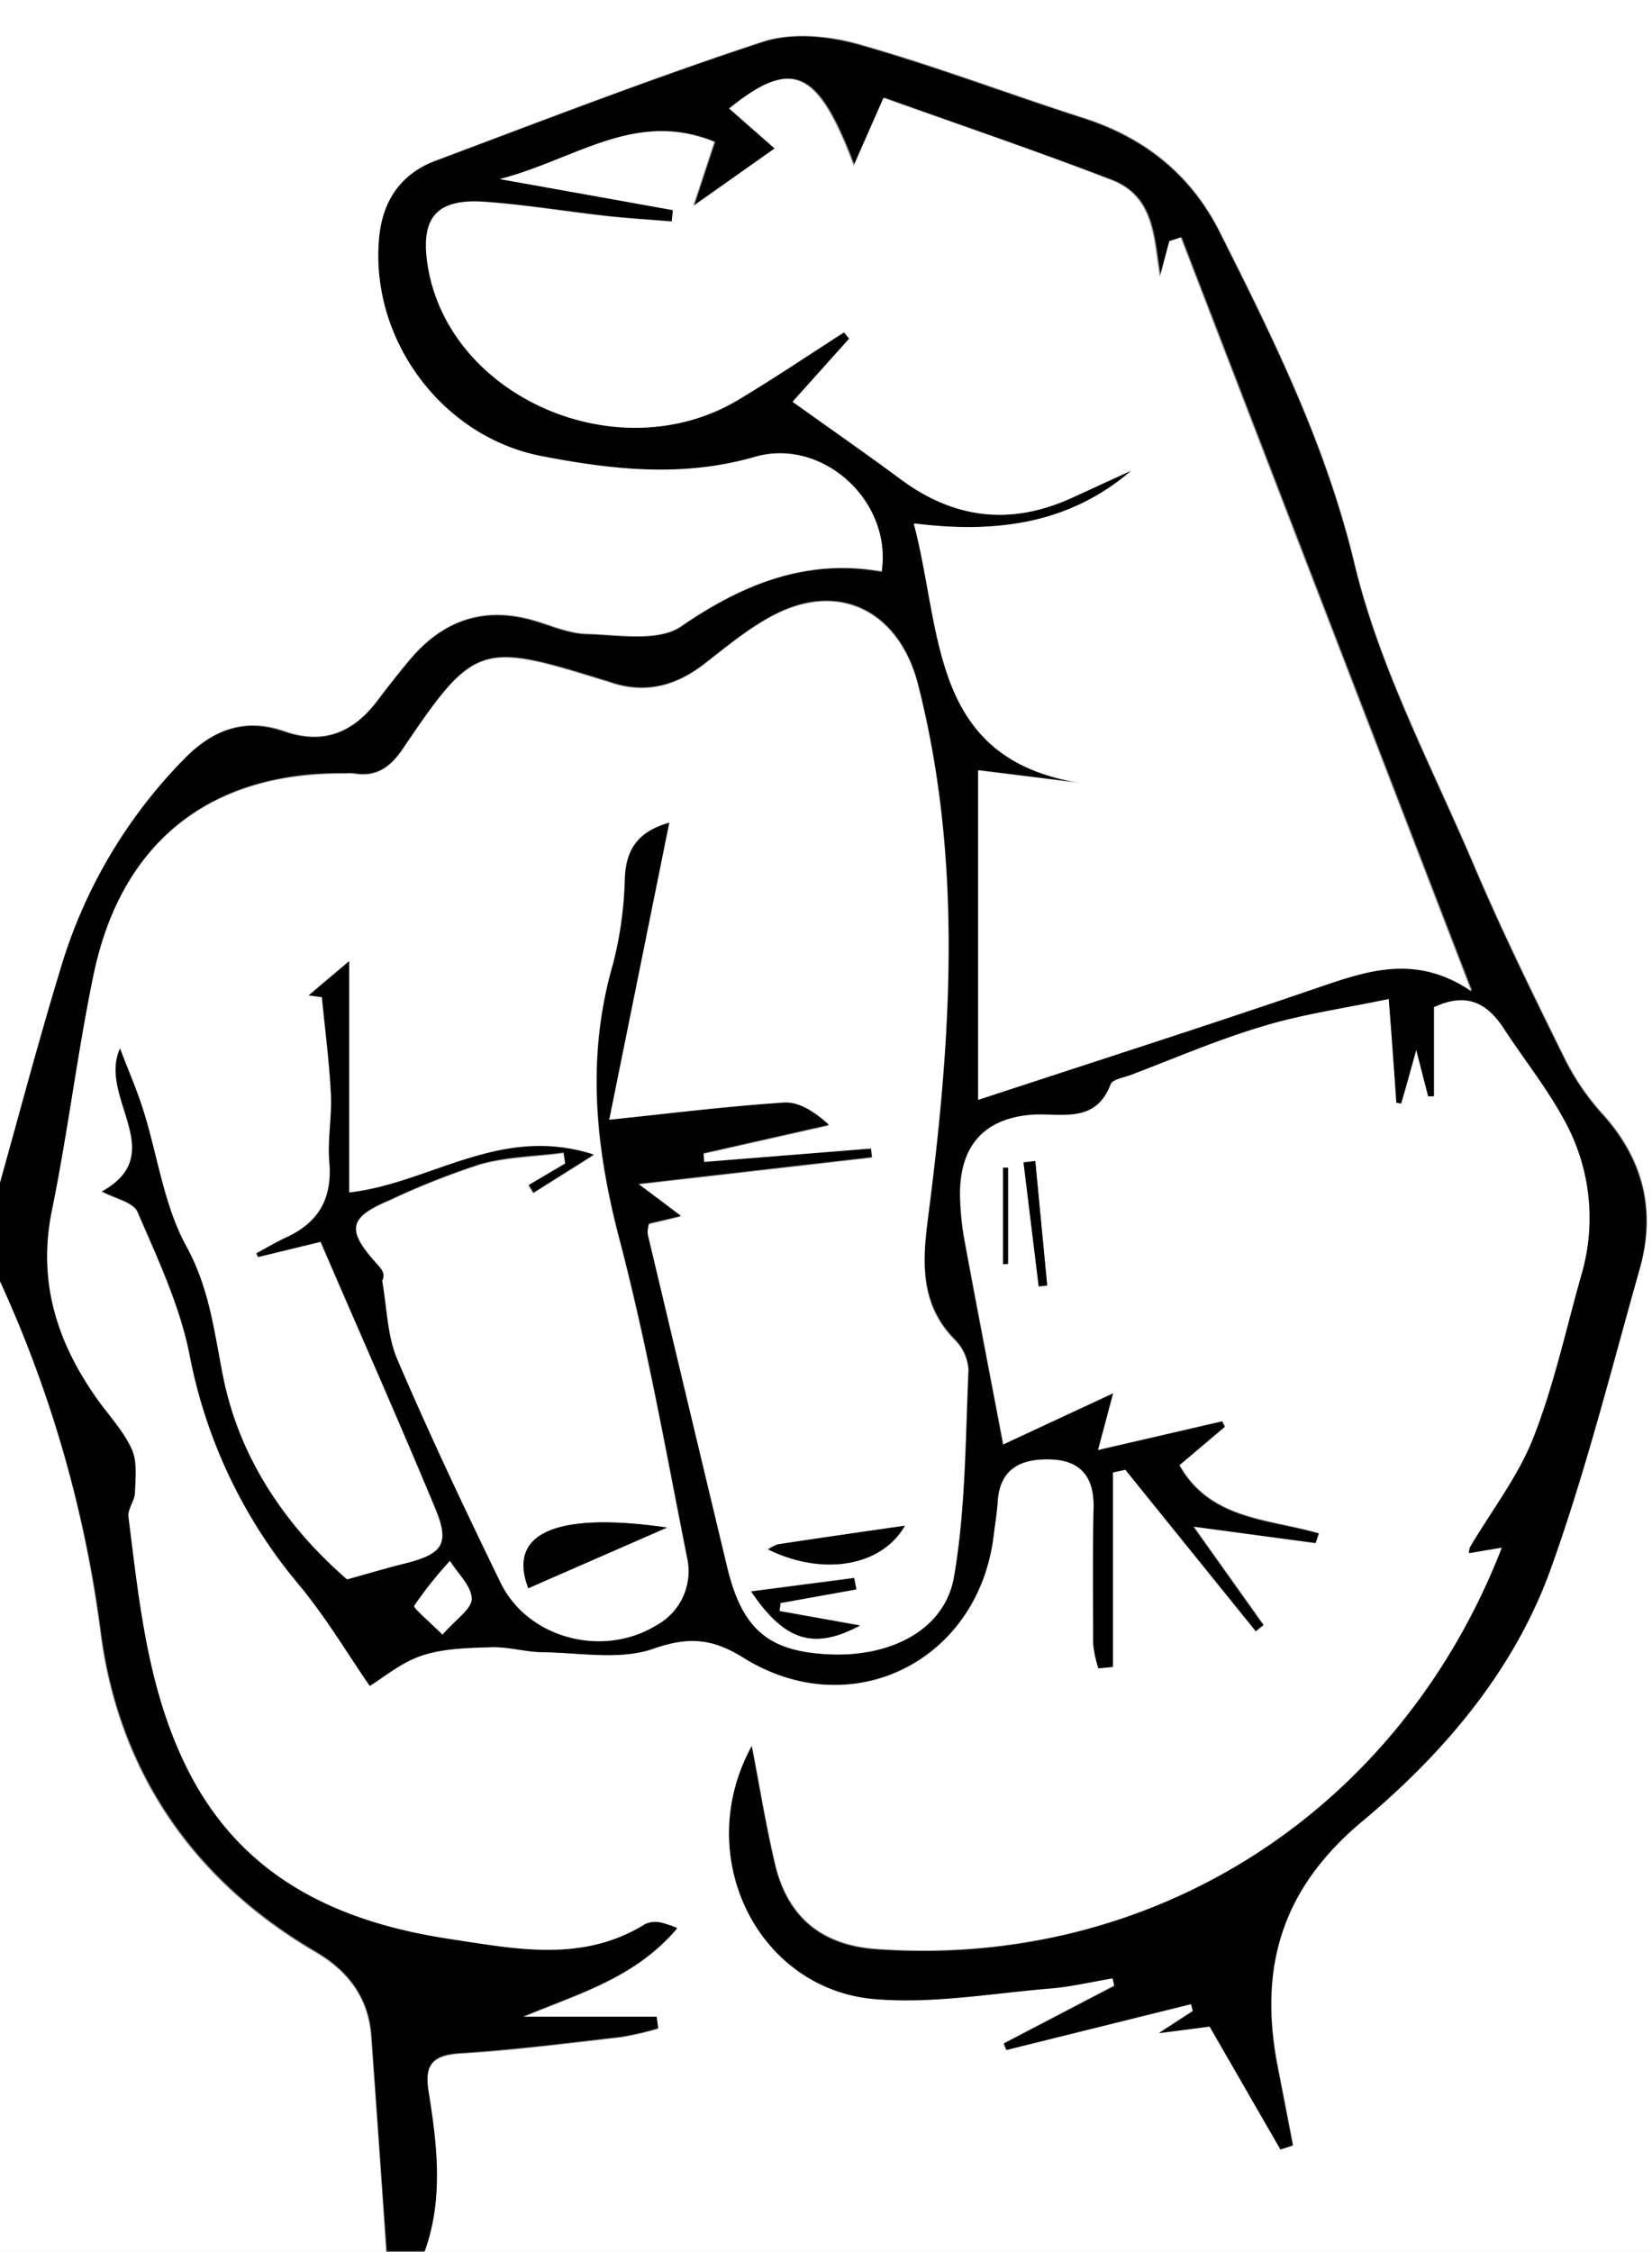 <svg viewBox="0 0 218 297" xmlns="http://www.w3.org/2000/svg"><rect x="0" y="0" width="218" height="297" fill="#808080" stroke="none"/><g transform="translate(-1096 -451)"><path d="m1096 607v-156h218v297h-162c2.55-7 1.63-14.07.5-21.13-.54-3.38.49-4.74 4.11-5 7.14-.43 14.26-1.35 21.37-2.16a43.25 43.25 0 0 0 4.83-1.12l-.21-1.51h-17.68c7.35-3.09 14.85-5.13 20.4-11.69a13.21 13.21 0 0 0 -2.26-.75 3.27 3.27 0 0 0 -1.93.2c-8.27 5.11-17.1 3.26-25.79 2-14.82-2.24-27.43-8.08-34.61-22.32-5.29-10.5-6.39-22-7.83-33.36-.13-1 .82-2.16.86-3.25.07-1.91.32-4.06-.43-5.69-1.08-2.38-3-4.39-4.53-6.56-5.33-7.51-7.91-15.55-6-24.94 2.11-10.26 3.35-20.71 5.48-31 3.66-17.64 15.46-26.9 33.32-26.67a6.52 6.52 0 0 1 1 0c3 .52 4.83-.74 6.54-3.26 9.32-13.81 10.27-14.07 26.17-9.13.31.1.64.19 1 .3 4.67 1.68 8.77.62 12.62-2.36 3-2.33 6-4.85 9.38-6.55 8.74-4.41 16.43-.11 18.82 9.3 6 23.45 4.34 46.94 1.29 70.5-.75 5.78-1 11.28 3.56 15.89a6.14 6.14 0 0 1 1.8 4c-.41 9.11-.37 18.33-1.91 27.27-1.2 7-8.23 10.61-16.32 10.29s-11.62-3.19-13.58-11.26q-5.34-22.08-10.55-44.18a4.09 4.09 0 0 1 .18-1.4l4.21-1-5.63-4.23 30.84-3.53-.14-1.11-22 1.76-.09-1.16 16.55-3.74c-2-1.75-4-3.06-5.93-2.93-7.64.5-15.26 1.46-23.07 2.27 2.52-12.44 5.19-25.64 7.93-39.19-4.25 1.25-5.66 3.59-5.84 7.22a50.06 50.06 0 0 1 -1.55 11.34c-3.57 12.29-2.35 24.2.86 36.42 3.62 13.79 6.11 27.89 8.9 41.89a8.17 8.17 0 0 1 -4.09 9c-7 4.32-17 1.74-20.54-5.62-4.74-9.73-9.37-19.52-13.63-29.46-1.36-3.16-1.38-6.9-2-10.38.53-1-.2-1.66-.86-2.4-3.87-4.33-3.53-6 1.82-8.24a102.2 102.2 0 0 1 12-4.76c3.54-1 7.34-1 11-1.52l.22 1.45-4.82 2.84.62 1 7.95-5c-12.36-4-21.44 3.74-32.28 5v-30.57l-5.32 4.49 1.74.24c.41 4.26 1 8.52 1.19 12.79.15 3-.46 6-.21 8.92.42 4.8-1.37 8-5.72 10-1.34.61-2.61 1.38-3.91 2.08l.23.48 8.25-2c5.18 12 10.31 23.55 15.16 35.22 1.93 4.66.93 6-4.17 7.25-2.34.58-4.66 1.28-7.52 2.07-8-6.93-14.17-15.85-16.35-26.71-1.19-5.94-1.79-11.62-4.85-17.21-3-5.42-3.8-12-5.7-18-.86-2.75-2-5.4-3.05-8.1-2.91 6.45 6.66 13.86-2.38 18.84 1.69.92 4.15 1.4 4.71 2.71 2.62 6.07 5.51 12.2 6.82 18.62a66.6 66.6 0 0 0 14.33 30.33c3.67 4.36 6.6 9.35 9.5 13.52 1.7-1 4.11-3.1 6.89-4s6.09-1 9.18-1.1c2.26-.06 4.53.63 6.8.66 4.88.07 10.16 1.07 14.53-.45 4.68-1.64 7.81-1.38 11.93 1.19 14.24 8.86 31.09.46 33-16.18.18-1.48.43-3 .53-4.46.29-4.33 3.09-5.61 6.84-5.53 4.1.08 5.92 2.29 5.82 6.41-.13 6-.1 12-.05 18a15.36 15.36 0 0 0 .75 3.11l1.9-.18v-25.67l1.66-.37 17.21 21.3 1-.8-9.25-13 16.13 2.17.42-1.25c-6.6-1.94-14.34-1.79-18.4-9l6-5.07-.36-.71-16.39 3.79c.74-2.83 1.26-4.83 2-7.48l-14.51 6.75c-1.79-9.38-3.49-18.17-5.12-27a35.84 35.84 0 0 1 -.55-5c-.36-7.07 2.87-11 9.47-11.53 3.86-.31 8.37 1.23 10.39-4 .25-.66 1.72-.88 2.65-1.23 5.76-2.18 11.44-4.64 17.32-6.39 5.32-1.59 10.87-2.4 16.75-3.64.36 5.21.66 9.44 1 13.68l.62.11c.56-2 1.11-4 2-7.09l1.58 6.14h.74v-11.79c4.47-2.08 7.13-.44 9.28 2.86 2.54 3.9 5.48 7.57 7.72 11.63a26.64 26.64 0 0 1 2.49 20.78c-2 7.2-3.63 14.59-6.35 21.52-2 5.11-5.53 9.64-8.36 14.43a2.19 2.19 0 0 0 -.13.78l4.34-.73c-13.53 34.9-46 55.62-82.55 53-7.21-.5-11.75-4.19-13.41-11.26-1.16-4.94-2-10-3.05-15.53-8 14.56.91 32.26 16.57 33.36 7.53.54 15.21-.79 22.81-1.42 2.77-.23 5.51-.88 8.26-1.34l.22 1-14.59 7.61.35.84 24.37-6.05.23.93-4.47 2.9 6.69-.87 9.35 16.21 1.62-.53c-.67-3.44-1.33-6.87-2-10.3-2.54-13 .36-23.43 11.14-32.42s20-19.85 24.88-33.28c4.66-13 8-26.4 11.77-39.68 2.15-7.62.43-14.42-5-20.37a32.46 32.46 0 0 1 -5-7.38c-4.12-8.36-8.24-16.74-11.89-25.31-5.61-13.15-12.48-26.07-15.78-39.81-3.77-15.71-10.69-29.66-17.78-43.75-3.77-7.51-9.83-12.4-17.87-15-10-3.2-19.8-6.95-29.88-9.79-4-1.11-8.8-1.54-12.59-.29-14.53 4.77-28.81 10.3-43.14 15.67-4.65 1.74-7 5.38-7.44 10.33-1.11 13.27 8.34 26 21.42 28.56 9.35 1.81 18.63 2.86 28.17.11 8.94-2.59 18.19 5.85 16.74 15.19-9.88-1.73-18.28 1.59-26.49 7.23-3 2.06-8.25 1.11-12.46 1-2.42-.06-4.83-1.18-7.23-1.85-6.51-1.81-11.8.14-16.07 5.2-1.5 1.78-2.94 3.62-4.34 5.48-3.17 4.2-7.18 5.81-12.28 4s-9.38-.24-13.11 3.56a66.26 66.26 0 0 0 -16.42 27.79c-2.86 9.37-5.36 18.83-8 28.25zm69.71 53.46 18.32-8c-13.29-1.94-21.36.08-18.32 8zm31.65-5.12c7.19 3.55 15 2.27 18.05-3.12-5.67.82-11.2 1.61-16.72 2.45a4.88 4.88 0 0 0 -1.33.67zm12.11 10-10.6-1.9.14-1.07 10-1.8-.29-1.49-13.59 1.77c4.43 6.61 8.27 7.77 14.34 4.54zm18.89-47.65.66-.1v-12.59h-.66zm4.71 2.93 1.11-.13q-.79-8.19-1.57-16.4l-1.55.18z" fill="#fff"/><path d="m1096 607c2.64-9.42 5.14-18.88 8-28.25a66.26 66.26 0 0 1 16.36-27.69c3.73-3.8 7.91-5.35 13.11-3.56s9.11.16 12.28-4c1.4-1.86 2.84-3.7 4.34-5.48 4.27-5.06 9.56-7 16.07-5.2 2.4.67 4.81 1.79 7.23 1.85 4.21.11 9.47 1.06 12.46-1 8.21-5.64 16.61-9 26.49-7.23 1.45-9.34-7.8-17.78-16.74-15.19-9.54 2.75-18.82 1.7-28.17-.11-13.08-2.54-22.53-15.29-21.42-28.56.41-5 2.79-8.59 7.44-10.33 14.33-5.37 28.61-10.9 43.14-15.67 3.79-1.25 8.64-.82 12.59.29 10.08 2.84 19.9 6.59 29.88 9.79 8 2.59 14.1 7.48 17.87 15 7.09 14.09 14 28 17.78 43.75 3.3 13.74 10.17 26.66 15.78 39.81 3.65 8.57 7.77 17 11.89 25.31a32.46 32.46 0 0 0 5 7.38c5.39 5.95 7.11 12.75 5 20.37-3.75 13.28-7.11 26.71-11.77 39.68-4.83 13.43-14.16 24.33-24.88 33.28s-13.68 19.46-11.14 32.42c.68 3.43 1.34 6.86 2 10.3l-1.62.53-9.35-16.21-6.69.87 4.47-2.9-.23-.93-24.37 6.05-.35-.84 14.59-7.61-.22-1c-2.75.46-5.49 1.11-8.26 1.34-7.6.63-15.28 2-22.81 1.42-15.66-1.1-24.54-18.8-16.57-33.36 1.08 5.57 1.89 10.59 3.05 15.53 1.66 7.07 6.2 10.76 13.41 11.26 36.56 2.57 69-18.15 82.55-53l-4.34.73a2.19 2.19 0 0 1 .13-.78c2.83-4.79 6.35-9.32 8.36-14.43 2.72-6.93 4.31-14.32 6.35-21.52a26.64 26.64 0 0 0 -2.49-20.78c-2.24-4.06-5.18-7.73-7.72-11.63-2.15-3.3-4.81-4.94-9.28-2.86v11.75h-.74l-1.58-6.14c-.84 3.06-1.39 5.08-2 7.09l-.62-.11c-.29-4.24-.59-8.47-1-13.68-5.88 1.24-11.43 2-16.75 3.64-5.88 1.75-11.56 4.21-17.32 6.39-.93.35-2.4.57-2.65 1.23-2 5.28-6.53 3.74-10.39 4-6.6.53-9.83 4.46-9.47 11.53a35.84 35.84 0 0 0 .55 5c1.63 8.8 3.33 17.59 5.12 27l14.51-6.75c-.7 2.65-1.22 4.65-2 7.48l16.39-3.79.36.71-6 5.07c4.06 7.25 11.8 7.1 18.4 9l-.42 1.25-16.13-2.17 9.25 13-1 .8-17.21-21.3-1.66.37v25.64l-1.9.18a15.36 15.36 0 0 1 -.67-3.16c0-6-.08-12 .05-18 .1-4.12-1.72-6.33-5.82-6.41-3.75-.08-6.55 1.2-6.84 5.53-.1 1.49-.35 3-.53 4.46-2 16.64-18.81 25-33 16.18-4.12-2.57-7.25-2.83-11.93-1.19-4.37 1.52-9.65.52-14.53.45-2.27 0-4.54-.72-6.8-.66-3.09.09-6.32.14-9.18 1.1s-5.19 3-6.89 4c-2.9-4.17-5.83-9.16-9.5-13.52a66.6 66.6 0 0 1 -14.3-30.36c-1.31-6.42-4.2-12.55-6.82-18.62-.56-1.31-3-1.79-4.71-2.71 9-5-.53-12.39 2.38-18.84 1 2.7 2.19 5.35 3.05 8.1 1.9 6 2.73 12.61 5.7 18 3.06 5.59 3.66 11.27 4.85 17.21 2.18 10.86 8.36 19.78 16.35 26.71 2.86-.79 5.18-1.49 7.52-2.07 5.1-1.26 6.1-2.59 4.17-7.25-4.85-11.67-10-23.23-15.16-35.22l-8.25 2-.23-.48c1.3-.7 2.57-1.47 3.91-2.08 4.35-2 6.14-5.2 5.72-10-.25-2.94.36-6 .21-8.92-.22-4.27-.78-8.53-1.19-12.79l-1.74-.24 5.32-4.49v30.51c10.84-1.25 19.92-9 32.28-5l-7.95 5-.62-1 4.82-2.84-.22-1.45c-3.68.47-7.48.53-11 1.52a102.2 102.2 0 0 0 -12 4.76c-5.35 2.27-5.69 3.91-1.82 8.24.66.74 1.39 1.42.86 2.4.63 3.48.65 7.22 2 10.38 4.26 9.94 8.89 19.73 13.63 29.46 3.59 7.36 13.5 9.94 20.54 5.62a8.17 8.17 0 0 0 4.09-9c-2.79-14-5.28-28.1-8.9-41.89-3.21-12.22-4.43-24.13-.86-36.42a50.06 50.06 0 0 0 1.55-11.34c.18-3.63 1.59-6 5.84-7.22-2.74 13.55-5.41 26.75-7.93 39.19 7.81-.81 15.43-1.77 23.07-2.27 1.94-.13 4 1.18 5.93 2.93l-16.55 3.74.09 1.16 22-1.76.14 1.11-30.84 3.53 5.63 4.23-4.21 1a4.09 4.09 0 0 0 -.18 1.4q5.25 22.1 10.55 44.18c2 8.07 5.51 10.94 13.58 11.26s15.12-3.3 16.32-10.29c1.54-8.94 1.5-18.16 1.91-27.27a6.14 6.14 0 0 0 -1.8-4c-4.54-4.61-4.31-10.11-3.56-15.89 3.05-23.56 4.68-47-1.29-70.5-2.39-9.41-10.08-13.71-18.82-9.3-3.37 1.7-6.36 4.22-9.38 6.55-3.85 3-8 4-12.62 2.36-.31-.11-.64-.2-1-.3-15.9-4.94-16.85-4.68-26.17 9.13-1.71 2.52-3.54 3.78-6.54 3.26a6.52 6.52 0 0 0 -1 0c-17.86-.23-29.66 9-33.32 26.67-2.13 10.26-3.37 20.71-5.48 31-1.92 9.39.66 17.43 6 24.94 1.55 2.17 3.45 4.18 4.53 6.56.75 1.63.5 3.78.43 5.69 0 1.09-1 2.22-.86 3.25 1.44 11.39 2.54 22.86 7.83 33.36 7.18 14.24 19.79 20.08 34.61 22.32 8.69 1.31 17.52 3.16 25.79-2a3.27 3.27 0 0 1 1.93-.2 13.21 13.21 0 0 1 2.26.75c-5.55 6.56-13 8.6-20.4 11.69h17.68l.21 1.51a43.25 43.25 0 0 1 -4.83 1.12c-7.11.81-14.23 1.73-21.37 2.16-3.62.22-4.65 1.58-4.11 5 1.13 7.06 2 14.14-.5 21.13h-5c-.68-9.46-1.34-18.91-2-28.37-.37-5-3-8.59-7.33-11.14-16.31-9.52-26.09-24-28.41-42.39a160.25 160.25 0 0 0 -13.31-45.99zm88.79-128.29v1.48c-3-.25-5.91-.42-8.85-.75-5.3-.59-10.57-1.48-15.87-1.85-6.39-.46-8.51 2.1-7.48 8.43 2.81 17.39 25.21 27.12 40.92 17.69 4.74-2.84 9.33-5.95 14-8.93l.69.84-7.47 8.33c5.11 3.66 9.76 6.87 14.29 10.24 7.07 5.24 14.55 6.1 22.55 2.43l7.88-3.61c-8.21 7.13-18 8.37-28.72 7 3.78 14.21 2 31.05 22 34.23l-13.51-1.68v43.45c15.19-5 29.9-9.69 44.51-14.69 6.68-2.29 13.18-4.64 20.56.36l-38.34-99.4-1.5.49-1.25 4.7c-.86-5.17-.74-10.6-6.47-12.79-9.89-3.78-19.92-7.19-30-10.81l-3.93 8.93c-4.8-12.75-8.19-14.2-16.44-7.53l6 5.27-10.74 7.58c1.26-3.82 2-6.08 2.78-8.43-10.48-4.31-18.27 2.32-28.32 4.89zm-30.4 187.87c1.73-2 3.86-3.38 3.85-4.74 0-1.67-1.83-3.32-2.86-5a51.93 51.93 0 0 0 -4.71 5.91c-.18.31 1.88 1.99 3.72 3.83z"/><path d="m1096 620a160.25 160.25 0 0 1 13.21 46.1c2.32 18.42 12.1 32.87 28.41 42.39 4.37 2.55 7 6.09 7.33 11.14.71 9.46 1.37 18.91 2 28.37h-51z" fill="#fff"/><path d="m1165.71 660.46c-3-7.92 5-9.94 18.32-8z"/><path d="m1197.36 655.34a4.88 4.88 0 0 1 1.33-.67c5.52-.84 11-1.63 16.72-2.45-3.1 5.39-10.86 6.67-18.05 3.12z"/><path d="m1209.47 665.39c-6.07 3.23-9.91 2.07-14.35-4.49l13.59-1.77.29 1.49-10 1.8-.14 1.07z"/><path d="m1228.36 617.74v-12.74h.66v12.69z"/><path d="m1233.07 620.67-2-16.35 1.55-.18q.78 8.21 1.57 16.4z"/><g fill="#fff"><path d="m1184.79 478.71-22.86-4.09c10-2.57 17.84-9.2 28.32-4.89-.78 2.35-1.52 4.61-2.78 8.43l10.74-7.58-6-5.27c8.25-6.67 11.64-5.22 16.44 7.53l3.93-8.93c10.13 3.62 20.16 7 30 10.81 5.73 2.19 5.61 7.62 6.47 12.79l1.25-4.7 1.5-.49 38.34 99.4c-7.38-5-13.88-2.65-20.56-.36-14.61 5-29.32 9.7-44.51 14.69v-43.45l13.51 1.68c-20-3.18-18.22-20-22-34.23 10.72 1.33 20.51.09 28.72-7l-7.88 3.61c-8 3.67-15.48 2.81-22.55-2.43-4.53-3.37-9.18-6.58-14.29-10.24l7.47-8.33-.69-.84c-4.65 3-9.24 6.09-14 8.93-15.71 9.43-38.11-.3-40.92-17.69-1-6.33 1.09-8.89 7.48-8.43 5.3.37 10.57 1.26 15.87 1.85 2.94.33 5.9.5 8.85.75z"/><path d="m1154.39 666.58c-1.84-1.84-3.9-3.52-3.72-3.8a51.93 51.93 0 0 1 4.71-5.91c1 1.65 2.84 3.3 2.86 5 .01 1.33-2.12 2.7-3.85 4.71z"/></g></g></svg>